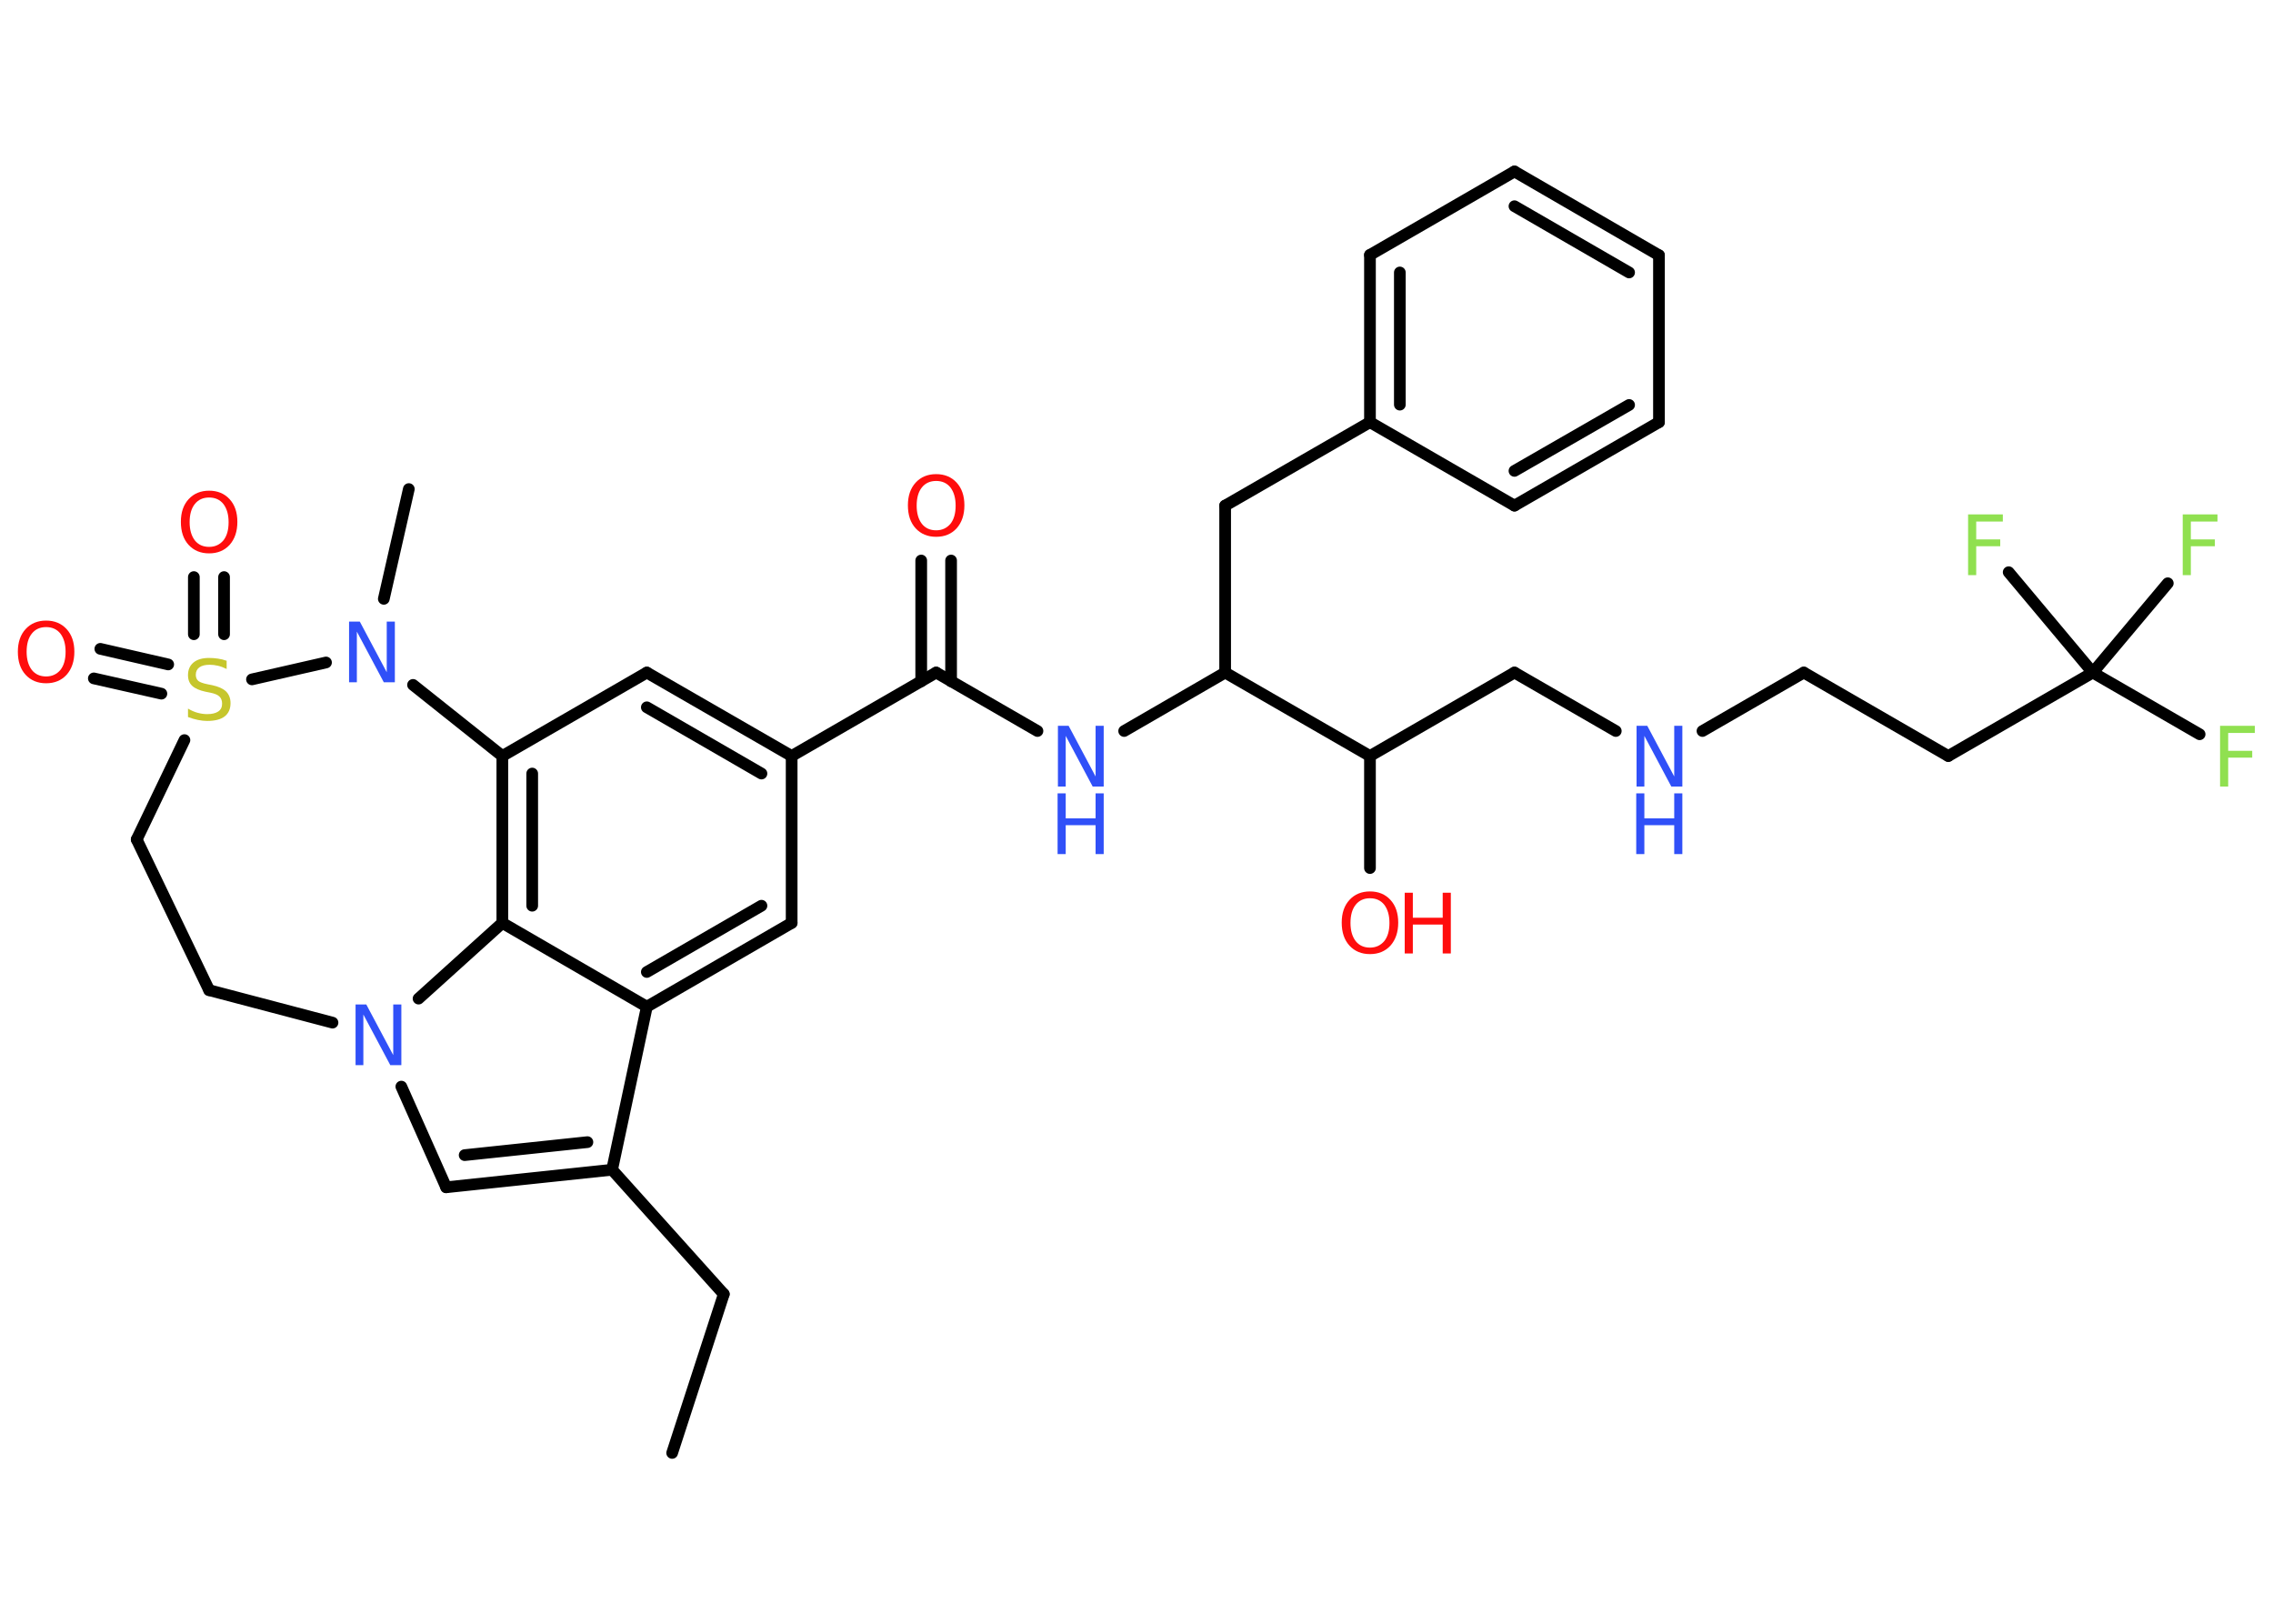 <?xml version='1.0' encoding='UTF-8'?>
<!DOCTYPE svg PUBLIC "-//W3C//DTD SVG 1.1//EN" "http://www.w3.org/Graphics/SVG/1.1/DTD/svg11.dtd">
<svg version='1.2' xmlns='http://www.w3.org/2000/svg' xmlns:xlink='http://www.w3.org/1999/xlink' width='70.0mm' height='50.0mm' viewBox='0 0 70.0 50.0'>
  <desc>Generated by the Chemistry Development Kit (http://github.com/cdk)</desc>
  <g stroke-linecap='round' stroke-linejoin='round' stroke='#000000' stroke-width='.36' fill='#3050F8'>
    <rect x='.0' y='.0' width='70.0' height='50.0' fill='#FFFFFF' stroke='none'/>
    <g id='mol1' class='mol'>
      <line id='mol1bnd1' class='bond' x1='20.7' y1='44.74' x2='22.29' y2='39.85'/>
      <line id='mol1bnd2' class='bond' x1='22.29' y1='39.85' x2='18.85' y2='36.02'/>
      <g id='mol1bnd3' class='bond'>
        <line x1='13.74' y1='36.56' x2='18.85' y2='36.02'/>
        <line x1='14.31' y1='35.57' x2='18.09' y2='35.17'/>
      </g>
      <line id='mol1bnd4' class='bond' x1='13.74' y1='36.56' x2='12.36' y2='33.46'/>
      <line id='mol1bnd5' class='bond' x1='12.89' y1='30.75' x2='15.47' y2='28.42'/>
      <g id='mol1bnd6' class='bond'>
        <line x1='15.47' y1='23.28' x2='15.47' y2='28.42'/>
        <line x1='16.39' y1='23.82' x2='16.39' y2='27.89'/>
      </g>
      <line id='mol1bnd7' class='bond' x1='15.47' y1='23.28' x2='19.92' y2='20.71'/>
      <g id='mol1bnd8' class='bond'>
        <line x1='24.38' y1='23.28' x2='19.92' y2='20.71'/>
        <line x1='23.45' y1='23.82' x2='19.92' y2='21.78'/>
      </g>
      <line id='mol1bnd9' class='bond' x1='24.38' y1='23.28' x2='28.83' y2='20.71'/>
      <g id='mol1bnd10' class='bond'>
        <line x1='28.37' y1='20.98' x2='28.37' y2='17.26'/>
        <line x1='29.29' y1='20.98' x2='29.29' y2='17.26'/>
      </g>
      <line id='mol1bnd11' class='bond' x1='28.83' y1='20.71' x2='31.95' y2='22.51'/>
      <line id='mol1bnd12' class='bond' x1='34.62' y1='22.51' x2='37.73' y2='20.71'/>
      <line id='mol1bnd13' class='bond' x1='37.73' y1='20.71' x2='37.73' y2='15.57'/>
      <line id='mol1bnd14' class='bond' x1='37.73' y1='15.57' x2='42.19' y2='13.0'/>
      <g id='mol1bnd15' class='bond'>
        <line x1='42.19' y1='7.85' x2='42.19' y2='13.0'/>
        <line x1='43.11' y1='8.39' x2='43.11' y2='12.46'/>
      </g>
      <line id='mol1bnd16' class='bond' x1='42.19' y1='7.85' x2='46.64' y2='5.28'/>
      <g id='mol1bnd17' class='bond'>
        <line x1='51.09' y1='7.86' x2='46.64' y2='5.28'/>
        <line x1='50.17' y1='8.39' x2='46.64' y2='6.35'/>
      </g>
      <line id='mol1bnd18' class='bond' x1='51.09' y1='7.86' x2='51.09' y2='13.0'/>
      <g id='mol1bnd19' class='bond'>
        <line x1='46.64' y1='15.57' x2='51.09' y2='13.0'/>
        <line x1='46.64' y1='14.5' x2='50.17' y2='12.47'/>
      </g>
      <line id='mol1bnd20' class='bond' x1='42.19' y1='13.0' x2='46.64' y2='15.57'/>
      <line id='mol1bnd21' class='bond' x1='37.73' y1='20.71' x2='42.19' y2='23.28'/>
      <line id='mol1bnd22' class='bond' x1='42.19' y1='23.28' x2='42.19' y2='26.73'/>
      <line id='mol1bnd23' class='bond' x1='42.19' y1='23.28' x2='46.64' y2='20.71'/>
      <line id='mol1bnd24' class='bond' x1='46.64' y1='20.71' x2='49.76' y2='22.51'/>
      <line id='mol1bnd25' class='bond' x1='52.43' y1='22.51' x2='55.55' y2='20.71'/>
      <line id='mol1bnd26' class='bond' x1='55.55' y1='20.71' x2='60.0' y2='23.28'/>
      <line id='mol1bnd27' class='bond' x1='60.0' y1='23.28' x2='64.45' y2='20.71'/>
      <line id='mol1bnd28' class='bond' x1='64.45' y1='20.71' x2='67.74' y2='22.61'/>
      <line id='mol1bnd29' class='bond' x1='64.45' y1='20.71' x2='66.76' y2='17.96'/>
      <line id='mol1bnd30' class='bond' x1='64.45' y1='20.71' x2='61.86' y2='17.62'/>
      <line id='mol1bnd31' class='bond' x1='24.38' y1='23.28' x2='24.38' y2='28.42'/>
      <g id='mol1bnd32' class='bond'>
        <line x1='19.92' y1='31.0' x2='24.38' y2='28.42'/>
        <line x1='19.92' y1='29.93' x2='23.45' y2='27.89'/>
      </g>
      <line id='mol1bnd33' class='bond' x1='18.85' y1='36.02' x2='19.92' y2='31.0'/>
      <line id='mol1bnd34' class='bond' x1='15.47' y1='28.42' x2='19.92' y2='31.0'/>
      <line id='mol1bnd35' class='bond' x1='15.47' y1='23.28' x2='12.72' y2='21.09'/>
      <line id='mol1bnd36' class='bond' x1='11.82' y1='18.44' x2='12.59' y2='15.06'/>
      <line id='mol1bnd37' class='bond' x1='10.04' y1='20.4' x2='7.76' y2='20.92'/>
      <g id='mol1bnd38' class='bond'>
        <line x1='5.97' y1='19.53' x2='5.97' y2='17.77'/>
        <line x1='6.9' y1='19.53' x2='6.9' y2='17.77'/>
      </g>
      <g id='mol1bnd39' class='bond'>
        <line x1='4.97' y1='21.36' x2='2.89' y2='20.89'/>
        <line x1='5.18' y1='20.46' x2='3.09' y2='19.98'/>
      </g>
      <line id='mol1bnd40' class='bond' x1='5.68' y1='22.79' x2='4.21' y2='25.85'/>
      <line id='mol1bnd41' class='bond' x1='4.21' y1='25.85' x2='6.44' y2='30.49'/>
      <line id='mol1bnd42' class='bond' x1='10.24' y1='31.49' x2='6.44' y2='30.49'/>
      <path id='mol1atm5' class='atom' d='M10.94 30.93h.34l.83 1.56v-1.56h.25v1.87h-.34l-.83 -1.56v1.56h-.24v-1.87z' stroke='none'/>
      <path id='mol1atm11' class='atom' d='M28.83 14.81q-.28 .0 -.44 .2q-.16 .2 -.16 .56q.0 .35 .16 .56q.16 .2 .44 .2q.27 .0 .44 -.2q.16 -.2 .16 -.56q.0 -.35 -.16 -.56q-.16 -.2 -.44 -.2zM28.83 14.6q.39 .0 .63 .26q.24 .26 .24 .7q.0 .44 -.24 .71q-.24 .26 -.63 .26q-.39 .0 -.63 -.26q-.24 -.26 -.24 -.71q.0 -.44 .24 -.7q.24 -.26 .63 -.26z' stroke='none' fill='#FF0D0D'/>
      <g id='mol1atm12' class='atom'>
        <path d='M32.57 22.35h.34l.83 1.56v-1.56h.25v1.87h-.34l-.83 -1.56v1.56h-.24v-1.87z' stroke='none'/>
        <path d='M32.57 24.43h.25v.77h.92v-.77h.25v1.87h-.25v-.89h-.92v.89h-.25v-1.87z' stroke='none'/>
      </g>
      <g id='mol1atm22' class='atom'>
        <path d='M42.19 27.66q-.28 .0 -.44 .2q-.16 .2 -.16 .56q.0 .35 .16 .56q.16 .2 .44 .2q.27 .0 .44 -.2q.16 -.2 .16 -.56q.0 -.35 -.16 -.56q-.16 -.2 -.44 -.2zM42.19 27.45q.39 .0 .63 .26q.24 .26 .24 .7q.0 .44 -.24 .71q-.24 .26 -.63 .26q-.39 .0 -.63 -.26q-.24 -.26 -.24 -.71q.0 -.44 .24 -.7q.24 -.26 .63 -.26z' stroke='none' fill='#FF0D0D'/>
        <path d='M43.26 27.49h.25v.77h.92v-.77h.25v1.87h-.25v-.89h-.92v.89h-.25v-1.87z' stroke='none' fill='#FF0D0D'/>
      </g>
      <g id='mol1atm24' class='atom'>
        <path d='M50.39 22.35h.34l.83 1.56v-1.56h.25v1.87h-.34l-.83 -1.56v1.56h-.24v-1.87z' stroke='none'/>
        <path d='M50.39 24.43h.25v.77h.92v-.77h.25v1.87h-.25v-.89h-.92v.89h-.25v-1.87z' stroke='none'/>
      </g>
      <path id='mol1atm28' class='atom' d='M68.37 22.35h1.07v.22h-.82v.55h.74v.21h-.74v.89h-.25v-1.87z' stroke='none' fill='#90E050'/>
      <path id='mol1atm29' class='atom' d='M67.22 15.84h1.07v.22h-.82v.55h.74v.21h-.74v.89h-.25v-1.87z' stroke='none' fill='#90E050'/>
      <path id='mol1atm30' class='atom' d='M60.61 15.84h1.07v.22h-.82v.55h.74v.21h-.74v.89h-.25v-1.87z' stroke='none' fill='#90E050'/>
      <path id='mol1atm33' class='atom' d='M10.74 19.14h.34l.83 1.56v-1.56h.25v1.87h-.34l-.83 -1.56v1.56h-.24v-1.87z' stroke='none'/>
      <path id='mol1atm35' class='atom' d='M6.98 20.35v.25q-.14 -.07 -.27 -.1q-.13 -.03 -.25 -.03q-.21 .0 -.32 .08q-.11 .08 -.11 .23q.0 .12 .08 .19q.08 .06 .28 .1l.15 .03q.28 .06 .42 .19q.14 .14 .14 .36q.0 .27 -.18 .41q-.18 .14 -.54 .14q-.13 .0 -.28 -.03q-.15 -.03 -.31 -.09v-.26q.15 .09 .3 .13q.15 .04 .29 .04q.22 .0 .34 -.08q.12 -.08 .12 -.24q.0 -.14 -.08 -.22q-.08 -.08 -.28 -.12l-.15 -.03q-.28 -.06 -.41 -.18q-.13 -.12 -.13 -.33q.0 -.25 .17 -.39q.17 -.14 .48 -.14q.13 .0 .27 .02q.14 .02 .28 .07z' stroke='none' fill='#C6C62C'/>
      <path id='mol1atm36' class='atom' d='M6.44 15.32q-.28 .0 -.44 .2q-.16 .2 -.16 .56q.0 .35 .16 .56q.16 .2 .44 .2q.27 .0 .44 -.2q.16 -.2 .16 -.56q.0 -.35 -.16 -.56q-.16 -.2 -.44 -.2zM6.44 15.11q.39 .0 .63 .26q.24 .26 .24 .7q.0 .44 -.24 .71q-.24 .26 -.63 .26q-.39 .0 -.63 -.26q-.24 -.26 -.24 -.71q.0 -.44 .24 -.7q.24 -.26 .63 -.26z' stroke='none' fill='#FF0D0D'/>
      <path id='mol1atm37' class='atom' d='M1.42 19.31q-.28 .0 -.44 .2q-.16 .2 -.16 .56q.0 .35 .16 .56q.16 .2 .44 .2q.27 .0 .44 -.2q.16 -.2 .16 -.56q.0 -.35 -.16 -.56q-.16 -.2 -.44 -.2zM1.42 19.11q.39 .0 .63 .26q.24 .26 .24 .7q.0 .44 -.24 .71q-.24 .26 -.63 .26q-.39 .0 -.63 -.26q-.24 -.26 -.24 -.71q.0 -.44 .24 -.7q.24 -.26 .63 -.26z' stroke='none' fill='#FF0D0D'/>
    </g>
  </g>
</svg>
